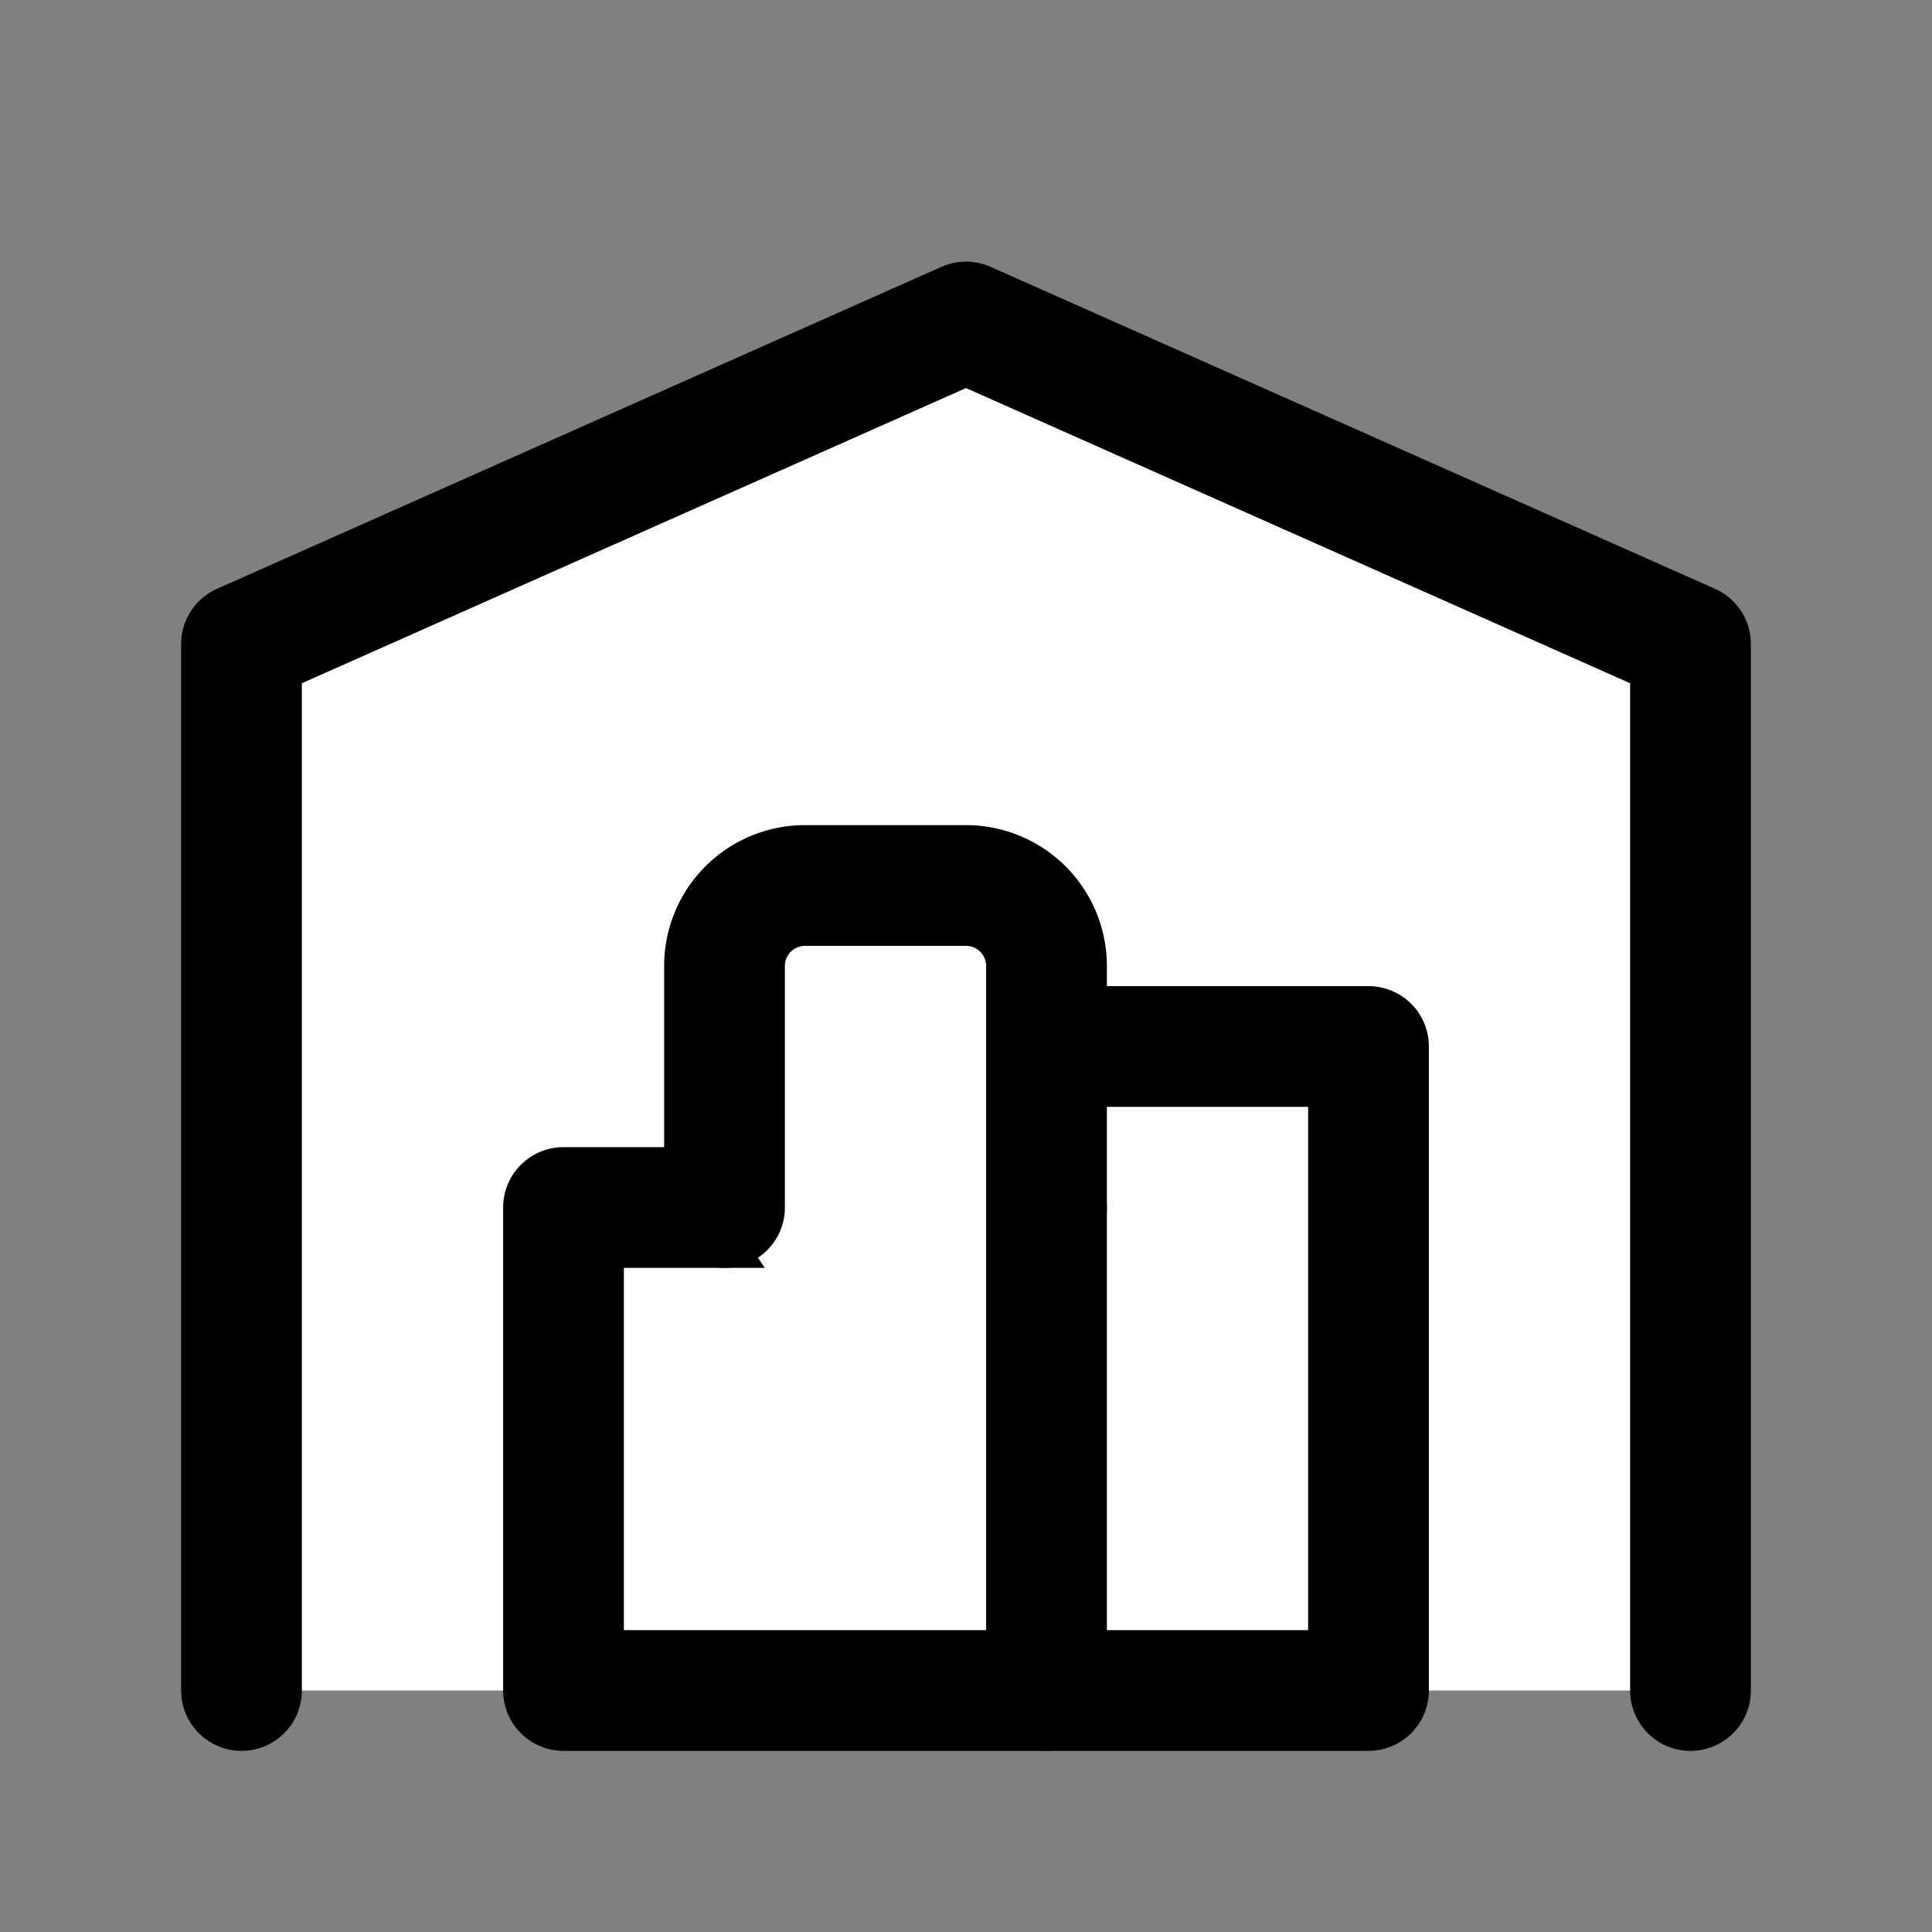<svg xmlns="http://www.w3.org/2000/svg" class="icon icon-tabler icon-tabler-building-warehouse" width="44" height="44" viewBox="0 0 24 24" stroke-width="1.5" stroke="currentColor" fill="#ffff" stroke-linecap="round" stroke-linejoin="round">
                            <rect x="0" y="0" width="24" height="24" fill="#808080" stroke="none"/>
                            <path stroke="none" d="M0 0h24v24H0z" fill="none"></path>
                            <path d="M3 21v-13l9 -4l9 4v13"></path>
                            <path d="M13 13h4v8h-10v-6h6"></path>
                            <path d="M13 21v-9a1 1 0 0 0 -1 -1h-2a1 1 0 0 0 -1 1v3"></path>
                        </svg>